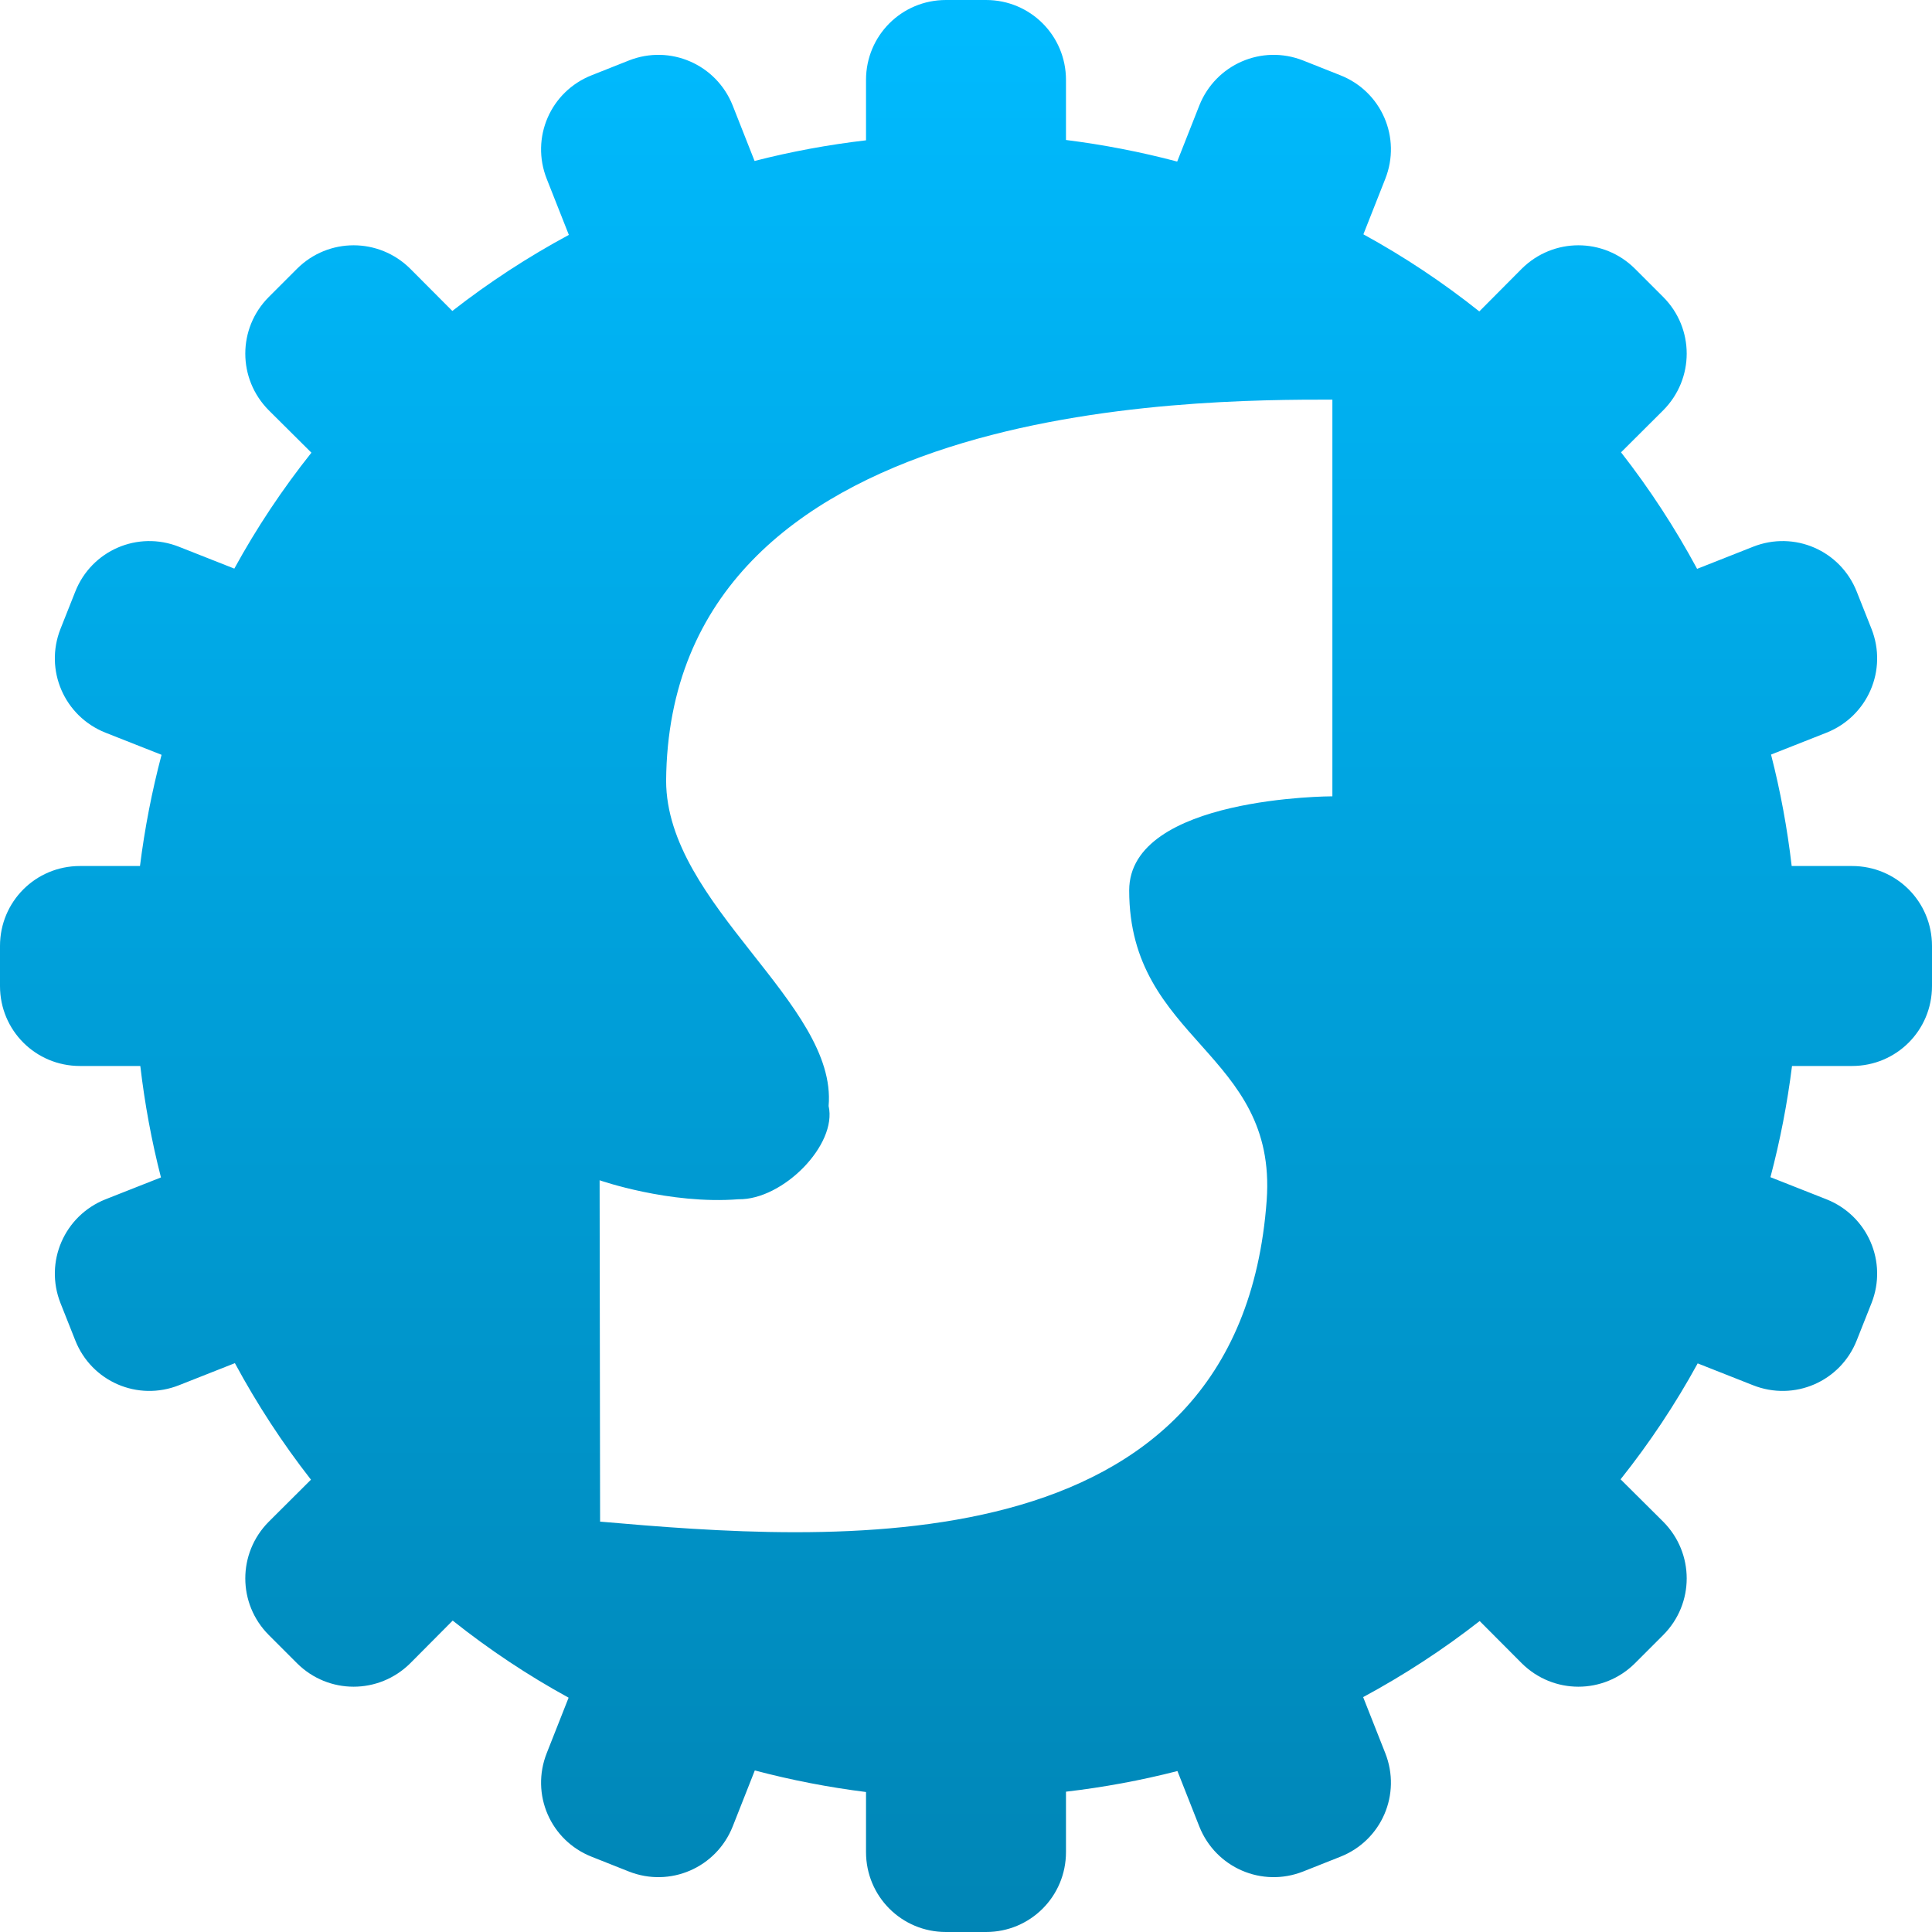 <svg xmlns="http://www.w3.org/2000/svg" xmlns:xlink="http://www.w3.org/1999/xlink" width="64" height="64" viewBox="0 0 64 64" version="1.1">
<defs>
<linearGradient id="linear0" gradientUnits="userSpaceOnUse" x1="0" y1="0" x2="0" y2="1" gradientTransform="matrix(64,0,0,64,0,0)">
<stop offset="0" style="stop-color:#00bbff;stop-opacity:1;"/>
<stop offset="1" style="stop-color:#0085b5;stop-opacity:1;"/>
</linearGradient>
</defs>
<g id="surface1">
<path style=" stroke:none;fill-rule:evenodd;fill:url(#linear0);" d="M 31.336 0 C 29.867 0 28.688 1.18 28.688 2.648 L 28.688 4.648 C 27.445 4.793 26.211 5.02 24.996 5.332 L 24.27 3.492 C 23.727 2.129 22.195 1.465 20.832 2.004 L 19.602 2.492 C 18.234 3.031 17.57 4.562 18.113 5.93 L 18.844 7.781 C 17.488 8.512 16.195 9.355 14.984 10.301 L 13.59 8.902 C 12.547 7.867 10.879 7.867 9.84 8.902 L 8.902 9.84 C 7.867 10.879 7.867 12.547 8.902 13.59 L 10.316 14.996 C 9.355 16.203 8.5 17.488 7.762 18.836 L 5.93 18.113 C 4.562 17.57 3.031 18.234 2.492 19.602 L 2.004 20.832 C 1.465 22.195 2.129 23.727 3.492 24.27 L 5.352 25.004 C 5.031 26.215 4.793 27.449 4.637 28.688 L 2.648 28.688 C 1.18 28.688 0 29.867 0 31.336 L 0 32.664 C 0 34.133 1.18 35.312 2.648 35.312 L 4.648 35.312 C 4.793 36.555 5.02 37.789 5.332 39.004 L 3.492 39.73 C 2.129 40.273 1.465 41.805 2.004 43.168 L 2.492 44.398 C 3.031 45.766 4.562 46.43 5.93 45.887 L 7.781 45.156 C 8.512 46.512 9.355 47.805 10.301 49.016 L 8.902 50.41 C 7.867 51.453 7.867 53.121 8.902 54.16 L 9.84 55.098 C 10.879 56.133 12.547 56.133 13.59 55.098 L 14.996 53.684 C 16.203 54.645 17.488 55.5 18.836 56.238 L 18.113 58.07 C 17.57 59.438 18.234 60.969 19.602 61.508 L 20.832 61.996 C 22.195 62.535 23.727 61.871 24.27 60.508 L 25.004 58.648 C 26.215 58.969 27.449 59.207 28.688 59.363 L 28.688 61.352 C 28.688 62.82 29.867 64 31.336 64 L 32.664 64 C 34.133 64 35.312 62.82 35.312 61.352 L 35.312 59.352 C 36.555 59.207 37.789 58.98 39.004 58.668 L 39.73 60.508 C 40.273 61.871 41.805 62.535 43.168 61.996 L 44.398 61.508 C 45.766 60.969 46.43 59.438 45.887 58.07 L 45.156 56.219 C 46.512 55.488 47.805 54.645 49.016 53.699 L 50.41 55.098 C 51.453 56.133 53.121 56.133 54.16 55.098 L 55.098 54.16 C 56.133 53.121 56.133 51.453 55.098 50.41 L 53.684 49.004 C 54.645 47.797 55.5 46.512 56.238 45.164 L 58.07 45.887 C 59.438 46.43 60.969 45.766 61.508 44.398 L 61.996 43.168 C 62.535 41.805 61.871 40.273 60.508 39.73 L 58.648 38.996 C 58.969 37.785 59.207 36.551 59.363 35.312 L 61.352 35.312 C 62.82 35.312 64 34.133 64 32.664 L 64 31.336 C 64 29.867 62.82 28.688 61.352 28.688 L 59.352 28.688 C 59.207 27.445 58.98 26.211 58.668 24.996 L 60.508 24.27 C 61.871 23.727 62.535 22.195 61.996 20.832 L 61.508 19.602 C 60.969 18.234 59.438 17.57 58.07 18.113 L 56.219 18.844 C 55.488 17.488 54.645 16.195 53.699 14.984 L 55.098 13.59 C 56.133 12.547 56.133 10.879 55.098 9.84 L 54.16 8.902 C 53.121 7.867 51.453 7.867 50.41 8.902 L 49.004 10.316 C 47.797 9.355 46.512 8.5 45.164 7.762 L 45.887 5.93 C 46.43 4.562 45.766 3.031 44.398 2.492 L 43.168 2.004 C 41.805 1.465 40.273 2.129 39.73 3.492 L 38.996 5.352 C 37.785 5.031 36.551 4.793 35.312 4.637 L 35.312 2.648 C 35.312 1.18 34.133 0 32.664 0 Z M 44.137 13.238 L 44.137 26.379 C 44.137 26.379 37.406 26.379 37.406 29.496 C 37.406 34.488 42.312 34.84 41.961 39.758 C 41.066 52.137 27.363 51.055 19.879 50.406 L 19.863 39.098 C 19.863 39.098 22.172 39.906 24.461 39.727 C 25.934 39.754 27.742 37.922 27.449 36.637 C 27.742 33.238 22.078 29.988 22.066 25.867 C 22.164 13.238 39.59 13.238 44.137 13.238 Z M 44.137 13.238 "/>
</g>
</svg>
